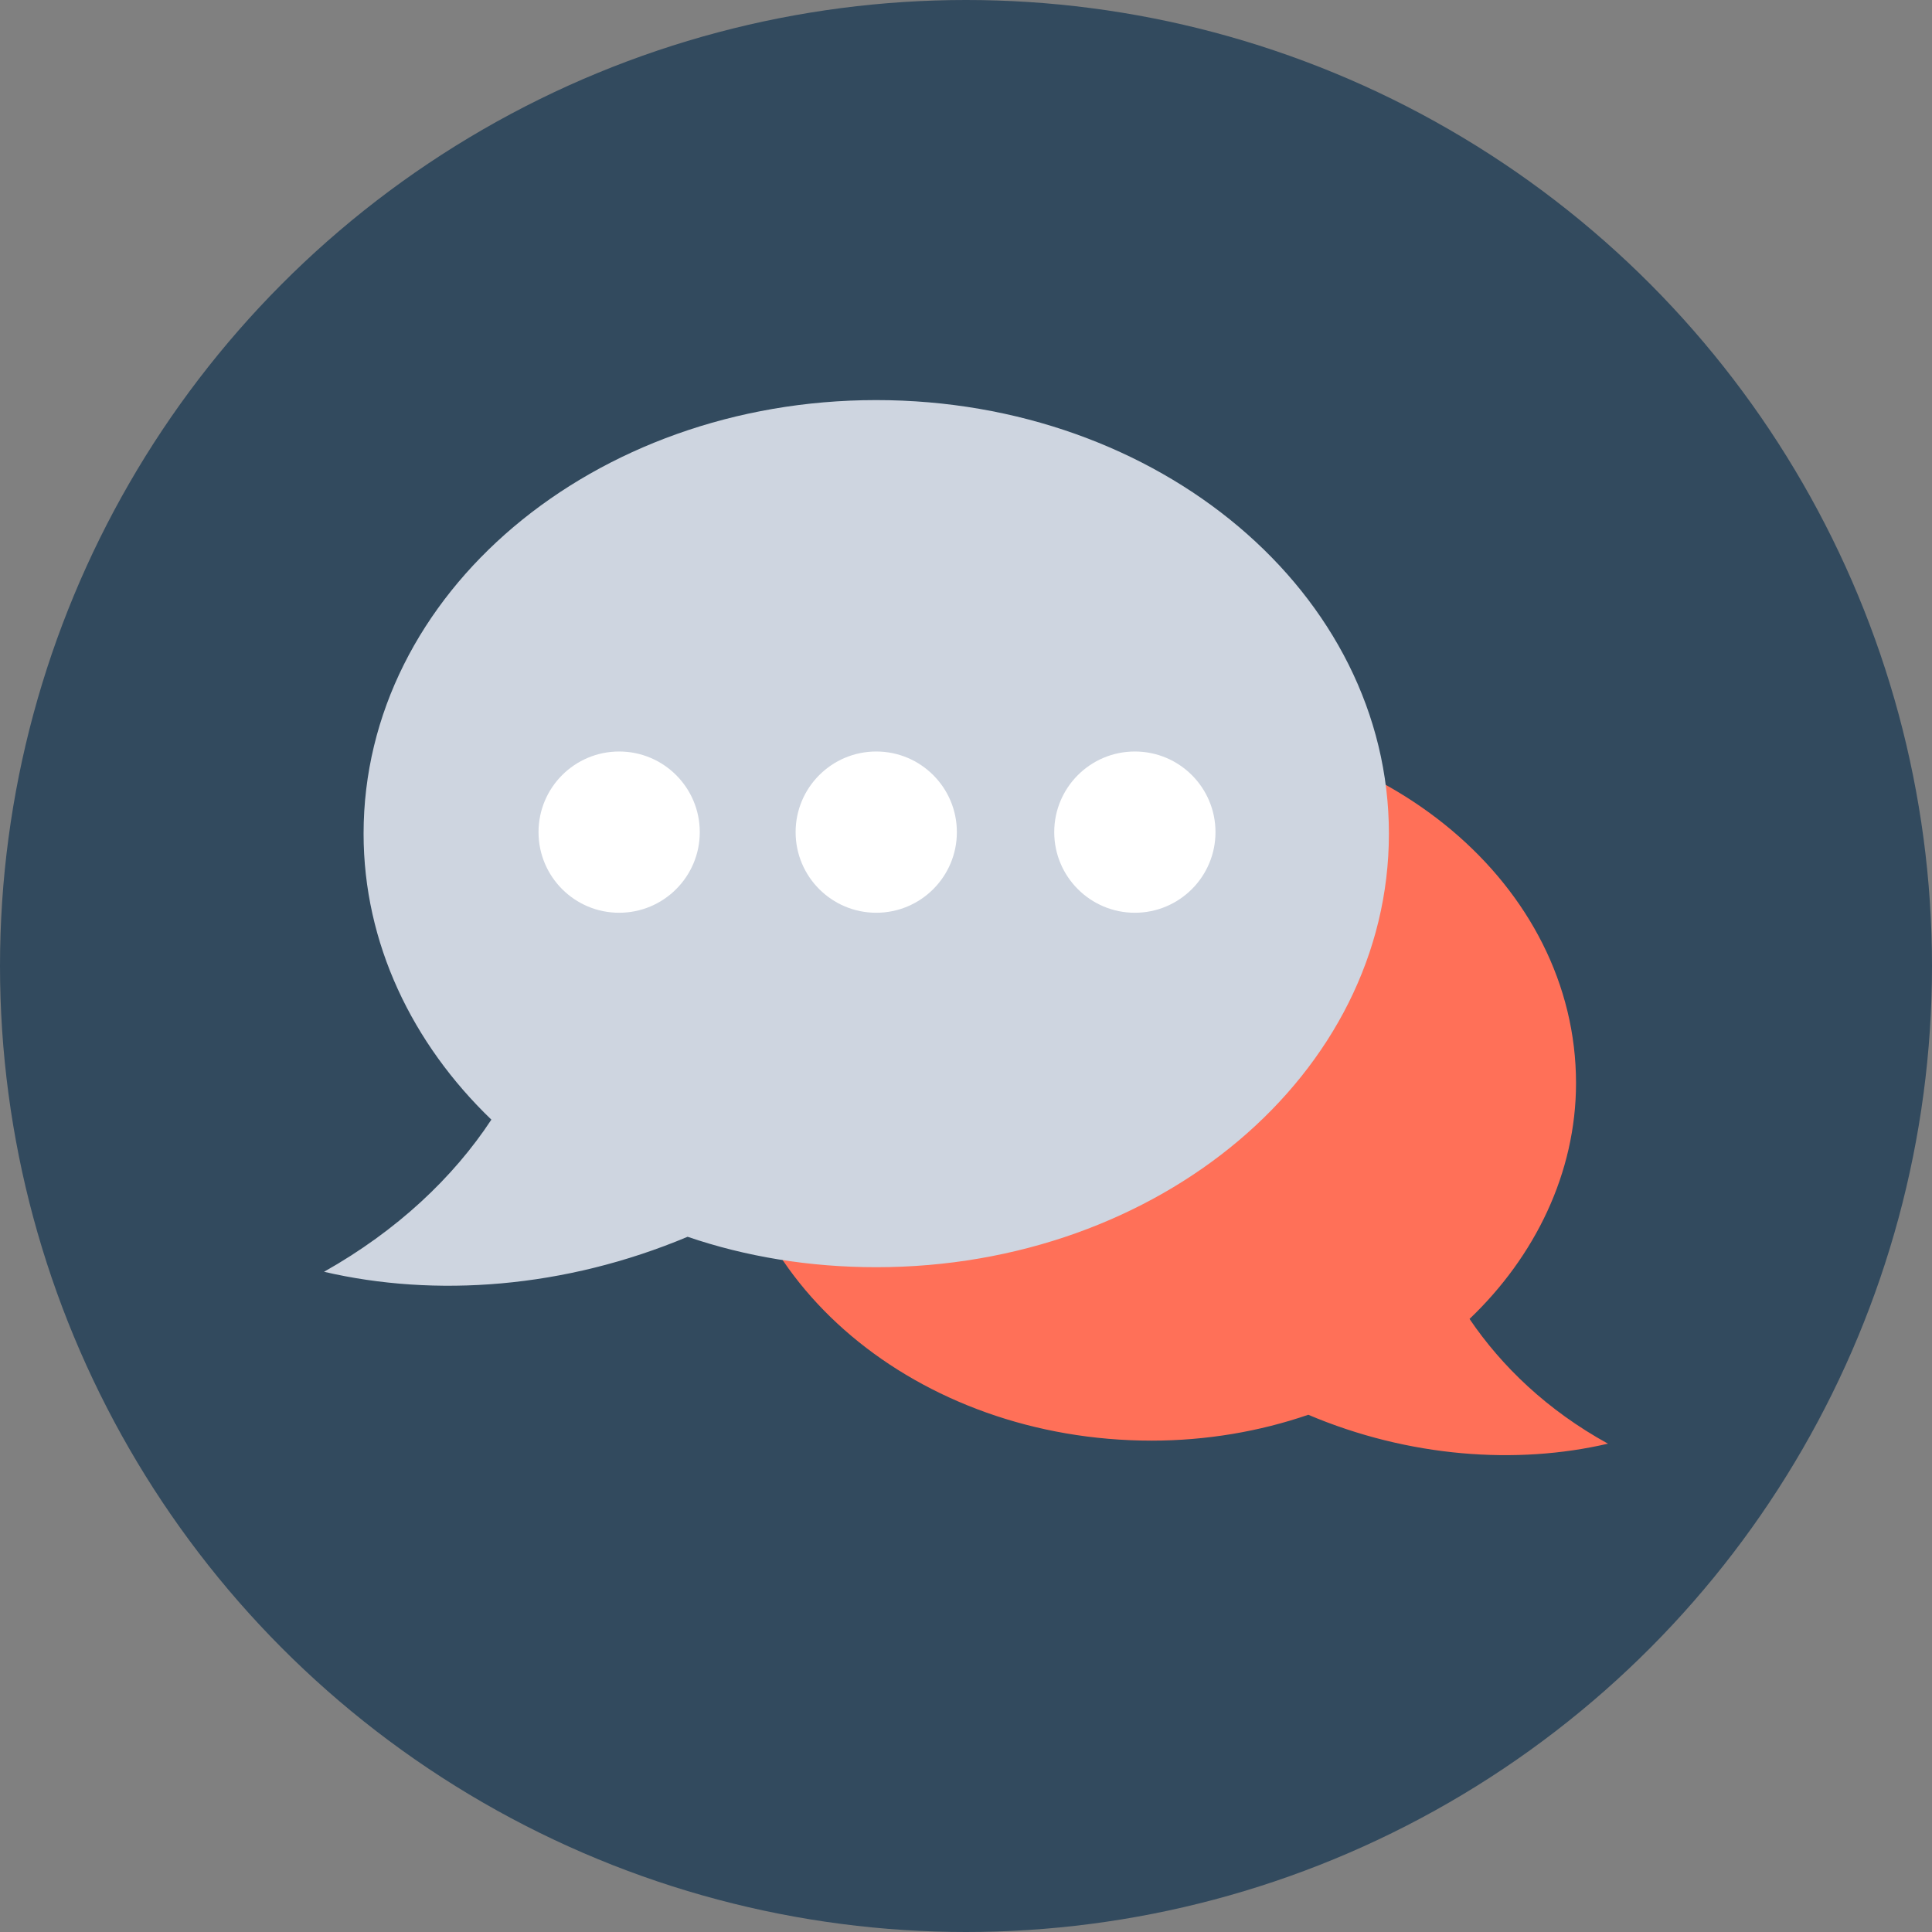 <?xml version="1.0" encoding="iso-8859-1"?>
<!-- Generator: Adobe Illustrator 19.0.0, SVG Export Plug-In . SVG Version: 6.00 Build 0)  -->
<svg version="1.1" id="Layer_1" xmlns="http://www.w3.org/2000/svg" xmlns:xlink="http://www.w3.org/1999/xlink" x="0px" y="0px"
	 viewBox="0 0 508 508" style="enable-background:new 0 0 508 508;" xml:space="preserve">
<rect x="0" y="0" width="508" height="508" fill="#808080" stroke="none"/>
<circle style="fill:#324A5E;" cx="254" cy="254" r="254"/>
<path style="fill:#FF7058;" d="M422.8,379.6c-16-8.8-28-20.4-36.4-32.8c17.2-16.4,28-38.4,28-62c0-52-50-94-111.6-94
	s-111.6,42-111.6,94s50,94,111.6,94c14.4,0,28.4-2.4,41.2-6.8C370.4,383.2,398.8,385.2,422.8,379.6z"/>
<path style="fill:#CED5E0;" d="M230.4,105.2c-74.4,0-134.8,50.8-134.8,114c0,28.8,12.8,55.2,33.6,75.2c-10,15.2-24.8,29.2-44,40
	c29.2,6.8,63.2,4.4,95.6-9.2c15.2,5.2,32,8,49.6,8c74.4,0,134.8-50.8,134.8-114S304.8,105.2,230.4,105.2z"/>
<g>
	<circle style="fill:#FFFFFF;" cx="162.8" cy="218.8" r="21.2"/>
	<circle style="fill:#FFFFFF;" cx="230.4" cy="218.8" r="21.2"/>
	<circle style="fill:#FFFFFF;" cx="298.4" cy="218.8" r="21.2"/>
</g>
<g>
</g>
<g>
</g>
<g>
</g>
<g>
</g>
<g>
</g>
<g>
</g>
<g>
</g>
<g>
</g>
<g>
</g>
<g>
</g>
<g>
</g>
<g>
</g>
<g>
</g>
<g>
</g>
<g>
</g>
</svg>
